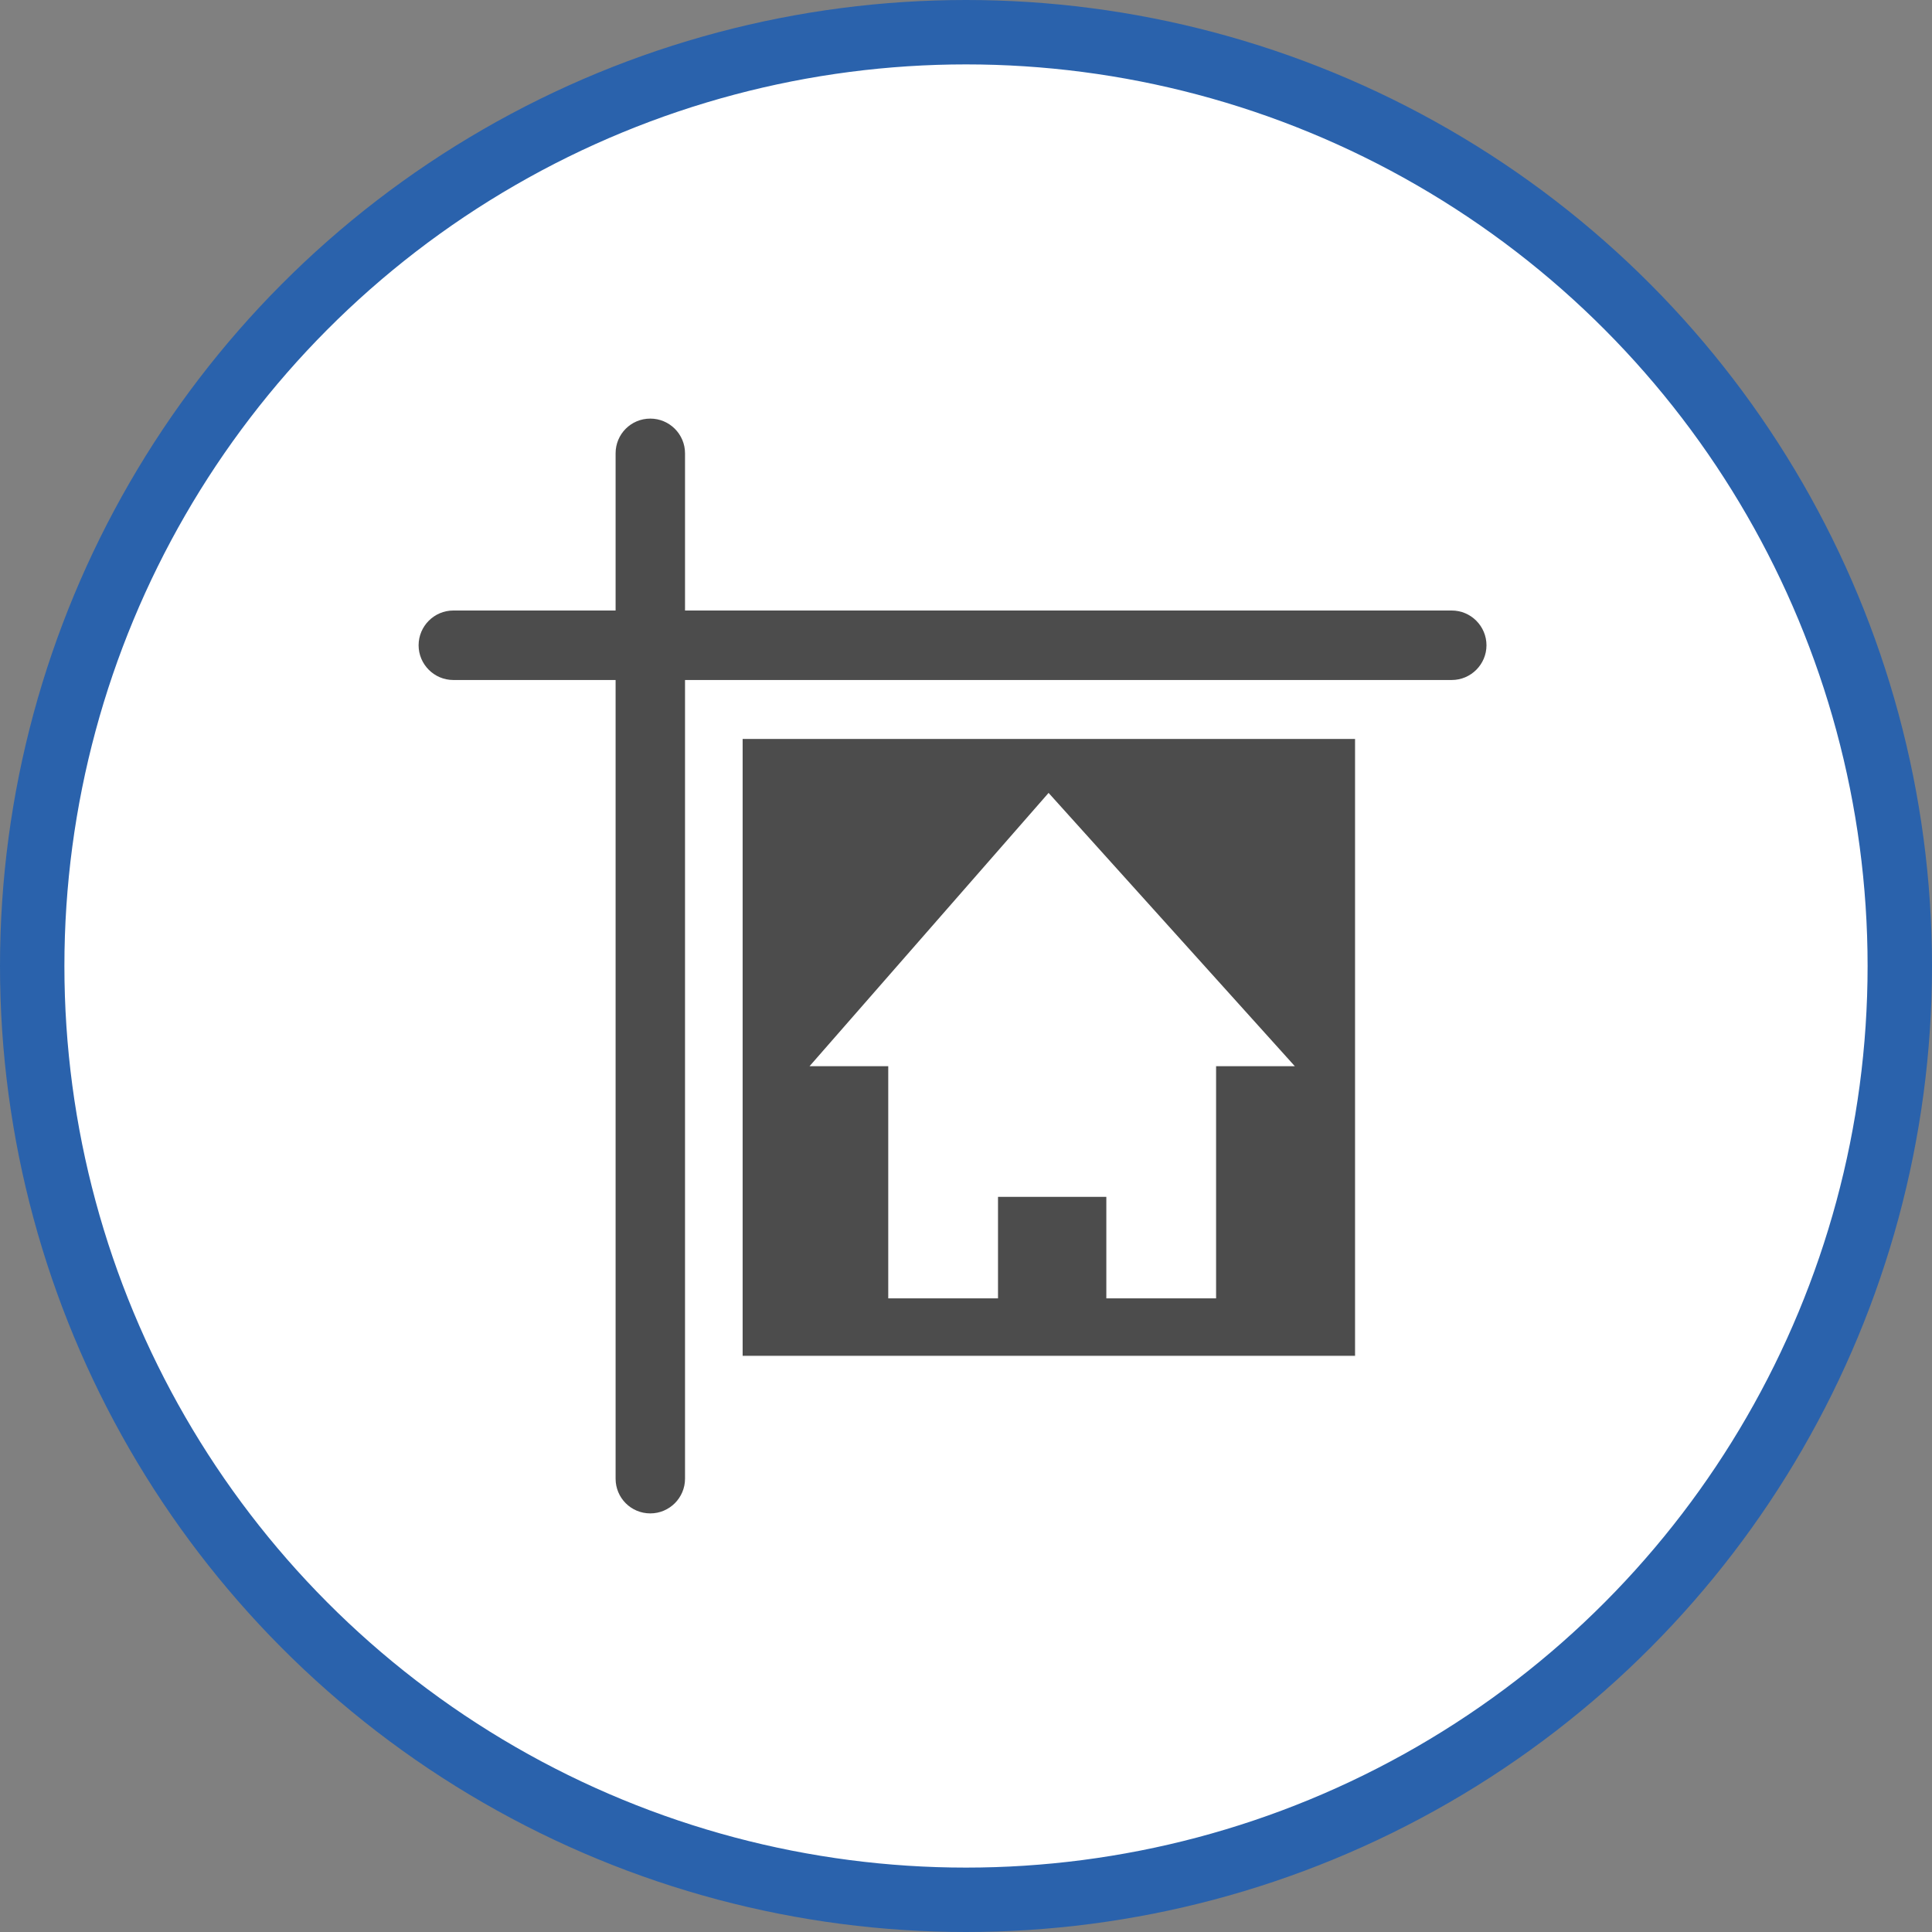 <?xml version="1.0" encoding="UTF-8" standalone="no"?>
<!-- Created with Inkscape (http://www.inkscape.org/) -->

<svg
   xmlns:dc="http://purl.org/dc/elements/1.1/"
   xmlns:cc="http://creativecommons.org/ns#"
   xmlns:rdf="http://www.w3.org/1999/02/22-rdf-syntax-ns#"
   xmlns:svg="http://www.w3.org/2000/svg"
   xmlns="http://www.w3.org/2000/svg"
   xmlns:xlink="http://www.w3.org/1999/xlink"
   xmlns:sodipodi="http://sodipodi.sourceforge.net/DTD/sodipodi-0.dtd"
   xmlns:inkscape="http://www.inkscape.org/namespaces/inkscape"
   width="30px"
   height="30px"
   version="1.1"
   id="svg8"
   inkscape:version="0.92.4 5da689c313, 2019-01-14"
   sodipodi:docname="container.svg">
  <rect width="100%" height="100%" fill="#808080" stroke="none"/>
  <defs
     id="defs2" />
  <sodipodi:namedview
     id="base"
     pagecolor="#ffffff"
     bordercolor="#666666"
     borderopacity="1.0"
     inkscape:pageopacity="0.0"
     inkscape:pageshadow="2"
     inkscape:zoom="13.049334"
     inkscape:cx="18.679046"
     inkscape:cy="12.165829"
     inkscape:document-units="px"
     inkscape:current-layer="layer1"
     showgrid="false"
     inkscape:snap-page="false"
     units="px"
     inkscape:window-width="1884"
     inkscape:window-height="1061"
     inkscape:window-x="0"
     inkscape:window-y="0"
     inkscape:window-maximized="1"
     fit-margin-top="0"
     fit-margin-left="0"
     fit-margin-right="0"
     fit-margin-bottom="0" />
    <circle
       style="color:#000000;clip-rule:nonzero;display:inline;overflow:visible;visibility:visible;opacity:1;isolation:auto;mix-blend-mode:normal;color-interpolation:sRGB;color-interpolation-filters:linearRGB;solid-color:#000000;solid-opacity:1;vector-effect:none;fill:#ffffff;fill-opacity:1;fill-rule:evenodd;stroke:#2a62ac;stroke-width:1;stroke-linecap:butt;stroke-linejoin:miter;stroke-miterlimit:4;stroke-dasharray:none;stroke-dashoffset:0;stroke-opacity:1;marker:none;color-rendering:auto;image-rendering:auto;shape-rendering:auto;text-rendering:auto;enable-background:accumulate"
       id="path815"
       cx="15"
       cy="15"
       r="14.5" />
<g transform="translate(6.5,6.5)"><path fill-rule="nonzero" fill="rgb(30%,30%,30%)" fill-opacity="1" stroke-width="1" stroke-linecap="butt" stroke-linejoin="miter" stroke="rgb(100%, 100%, 100%)" stroke-opacity="1" stroke-miterlimit="10" d="M 872.56 870.674 L 312.182 870.674 L 312.182 306.235 L 872.56 306.235 Z M 744.648 605.148 L 815.936 605.148 L 592.145 356.768 L 374.897 605.148 L 446.185 605.148 L 446.185 817.207 L 545.447 817.207 L 545.447 724.488 L 645.386 724.488 L 645.386 817.207 L 744.648 817.207 Z M 744.648 605.148 " transform="matrix(0.017, 0, 0, 0.017, -0.284, -0.24)"/>
<path fill-rule="nonzero" fill="rgb(30%,30%,30%)" fill-opacity="1" d="M 16.043 2.98 L 4.137 2.98 L 4.137 0.539 C 4.137 0.242 3.895 0 3.598 0 C 3.297 0 3.059 0.242 3.059 0.539 L 3.059 2.98 L 0.539 2.98 C 0.242 2.98 0 3.223 0 3.52 C 0 3.816 0.242 4.059 0.539 4.059 L 3.059 4.059 L 3.059 16.461 C 3.059 16.758 3.297 17 3.598 17 C 3.895 17 4.137 16.758 4.137 16.461 L 4.137 4.059 L 16.043 4.059 C 16.34 4.059 16.582 3.816 16.582 3.52 C 16.582 3.223 16.34 2.98 16.043 2.98 Z M 16.043 2.98 "/>
</g>
</svg>
